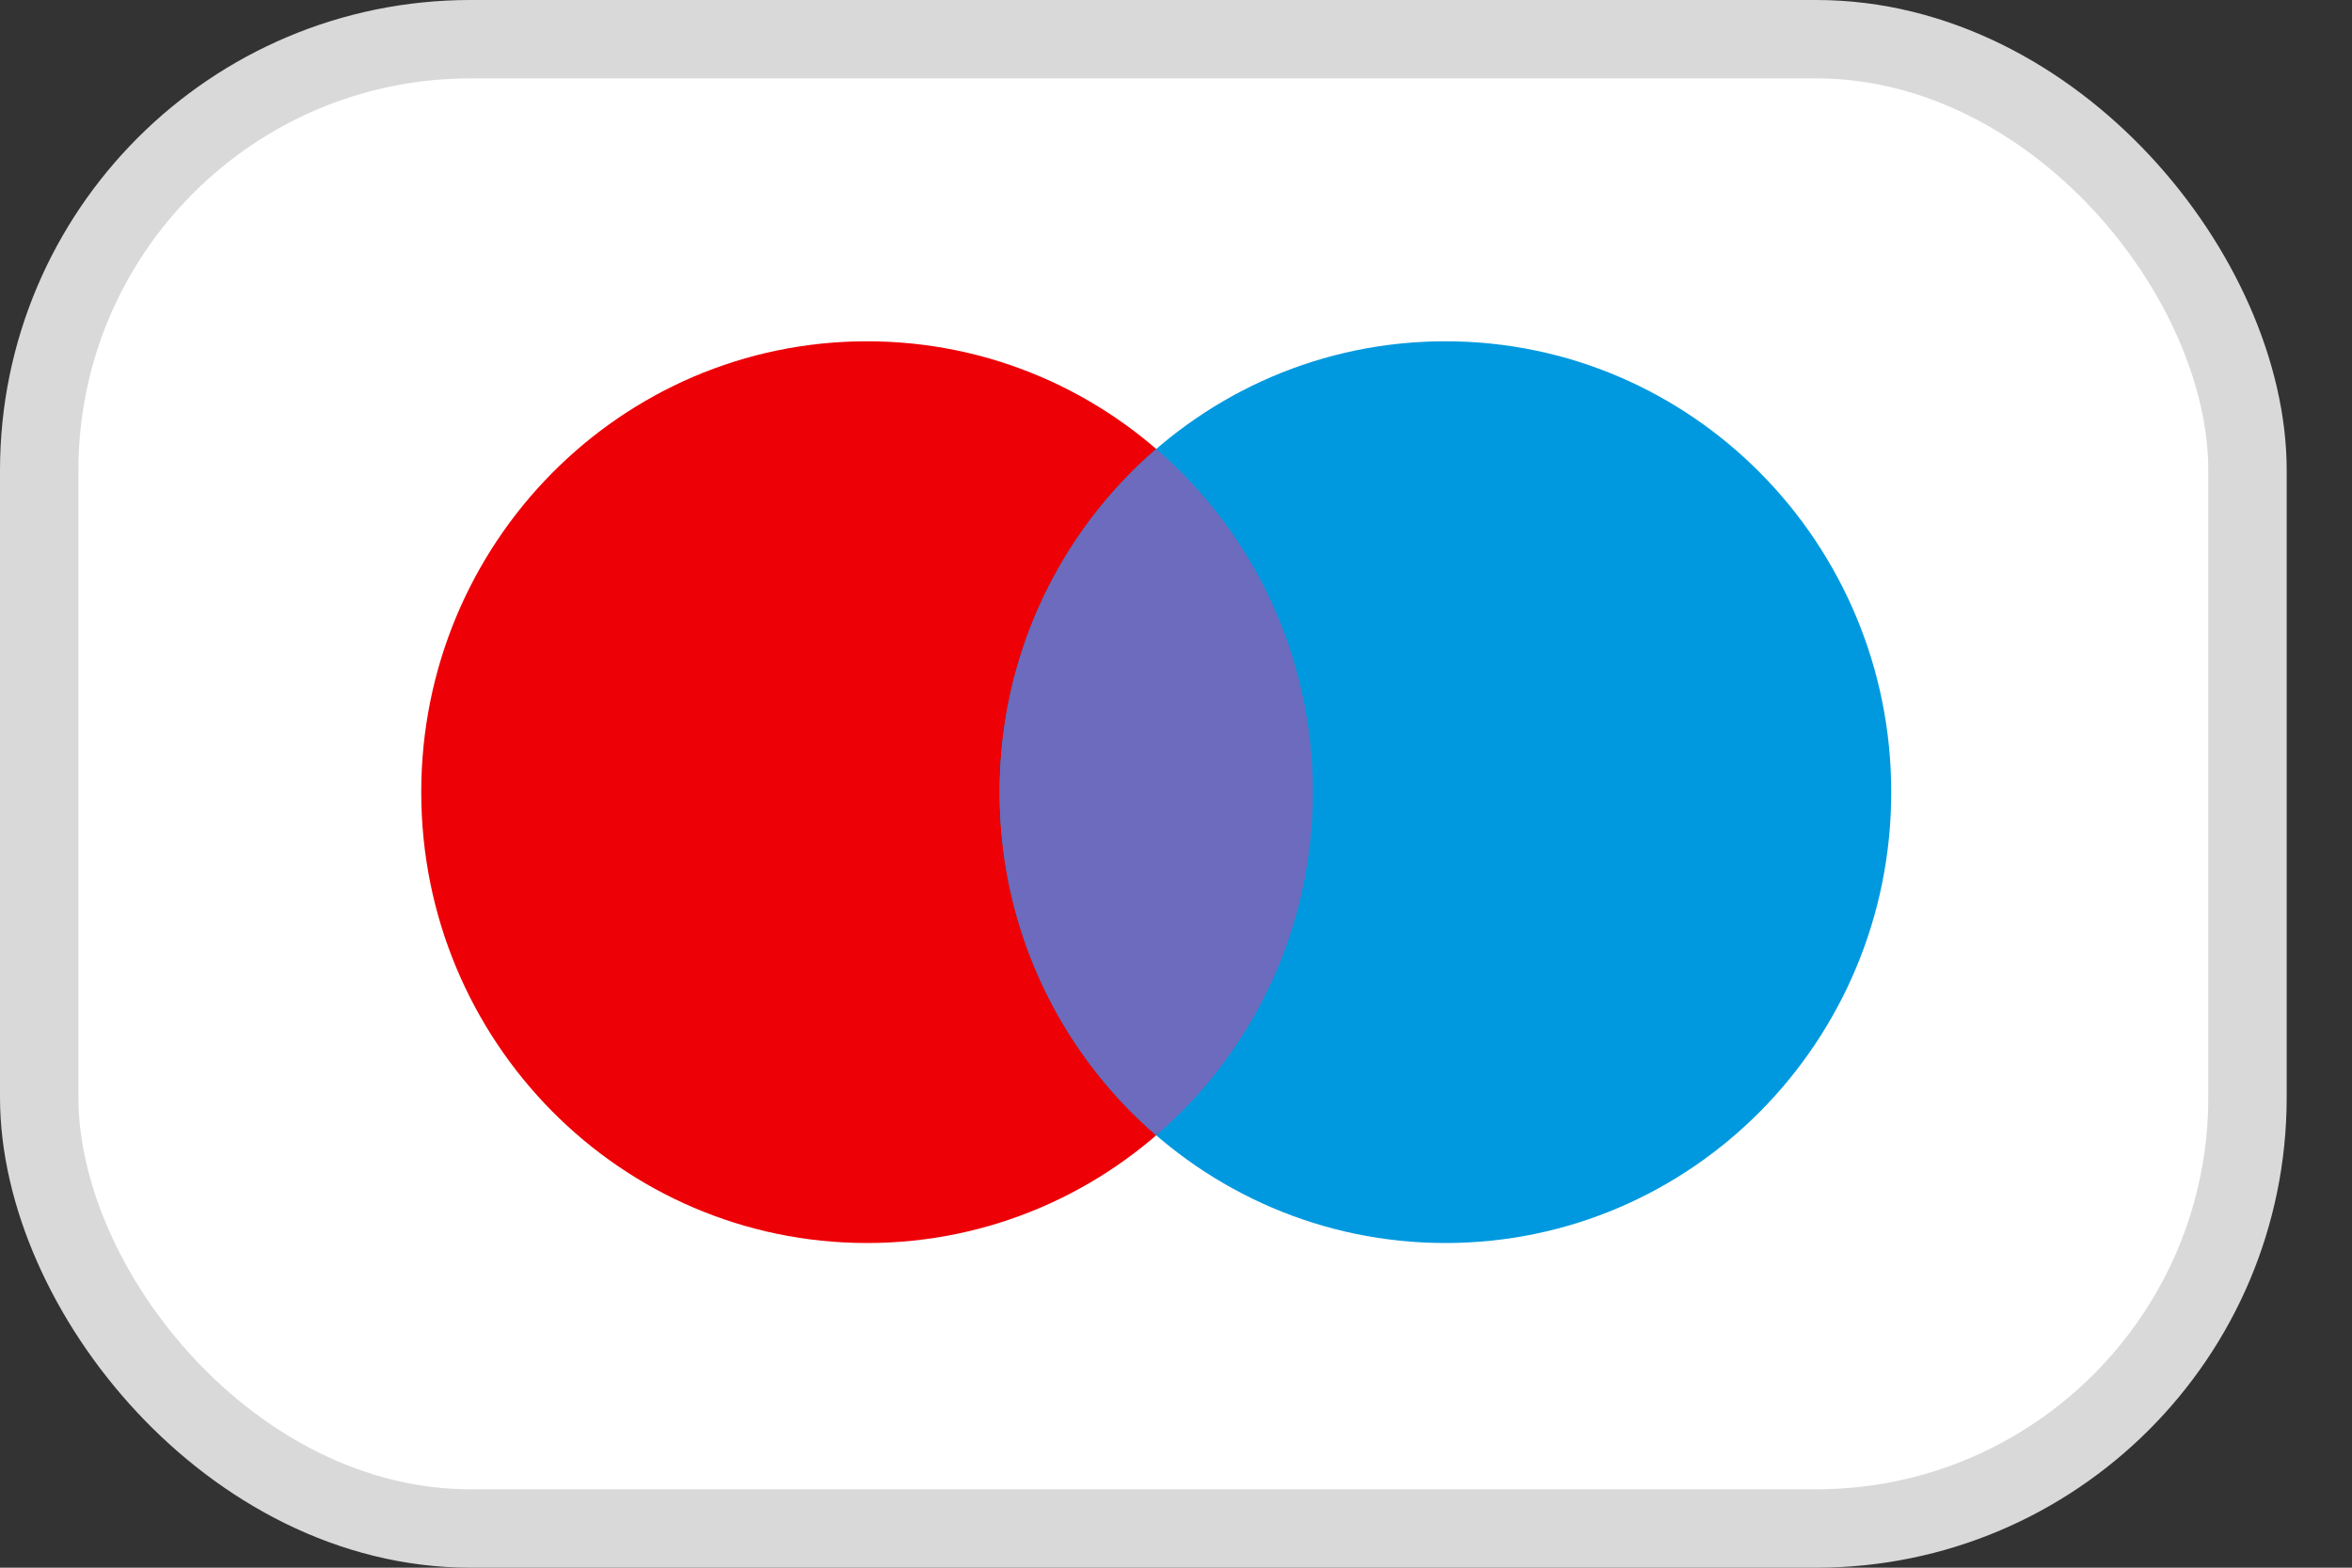 <svg width="30" height="20" viewBox="0 0 30 20" fill="none" xmlns="http://www.w3.org/2000/svg">
<rect x="0" y="0" width="30" height="20" fill="#333333" stroke="none"/>
<rect x="0.5" y="0.5" width="28.167" height="19" rx="5.5" fill="white" stroke="#D9D9D9"/>
<path d="M16.746 10.106C16.746 13.283 14.2 15.858 11.059 15.858C7.919 15.858 5.373 13.283 5.373 10.106C5.373 6.929 7.919 4.354 11.059 4.354C14.2 4.354 16.746 6.929 16.746 10.106Z" fill="#ED0006"/>
<path d="M24.123 10.106C24.123 13.283 21.577 15.858 18.436 15.858C15.296 15.858 12.75 13.283 12.75 10.106C12.75 6.929 15.296 4.354 18.436 4.354C21.577 4.354 24.123 6.929 24.123 10.106Z" fill="#0099DF"/>
<path fill-rule="evenodd" clip-rule="evenodd" d="M14.748 14.484C15.971 13.429 16.746 11.859 16.746 10.106C16.746 8.353 15.971 6.783 14.748 5.728C13.525 6.783 12.75 8.353 12.75 10.106C12.75 11.859 13.525 13.429 14.748 14.484Z" fill="#6C6BBD"/>
</svg>
